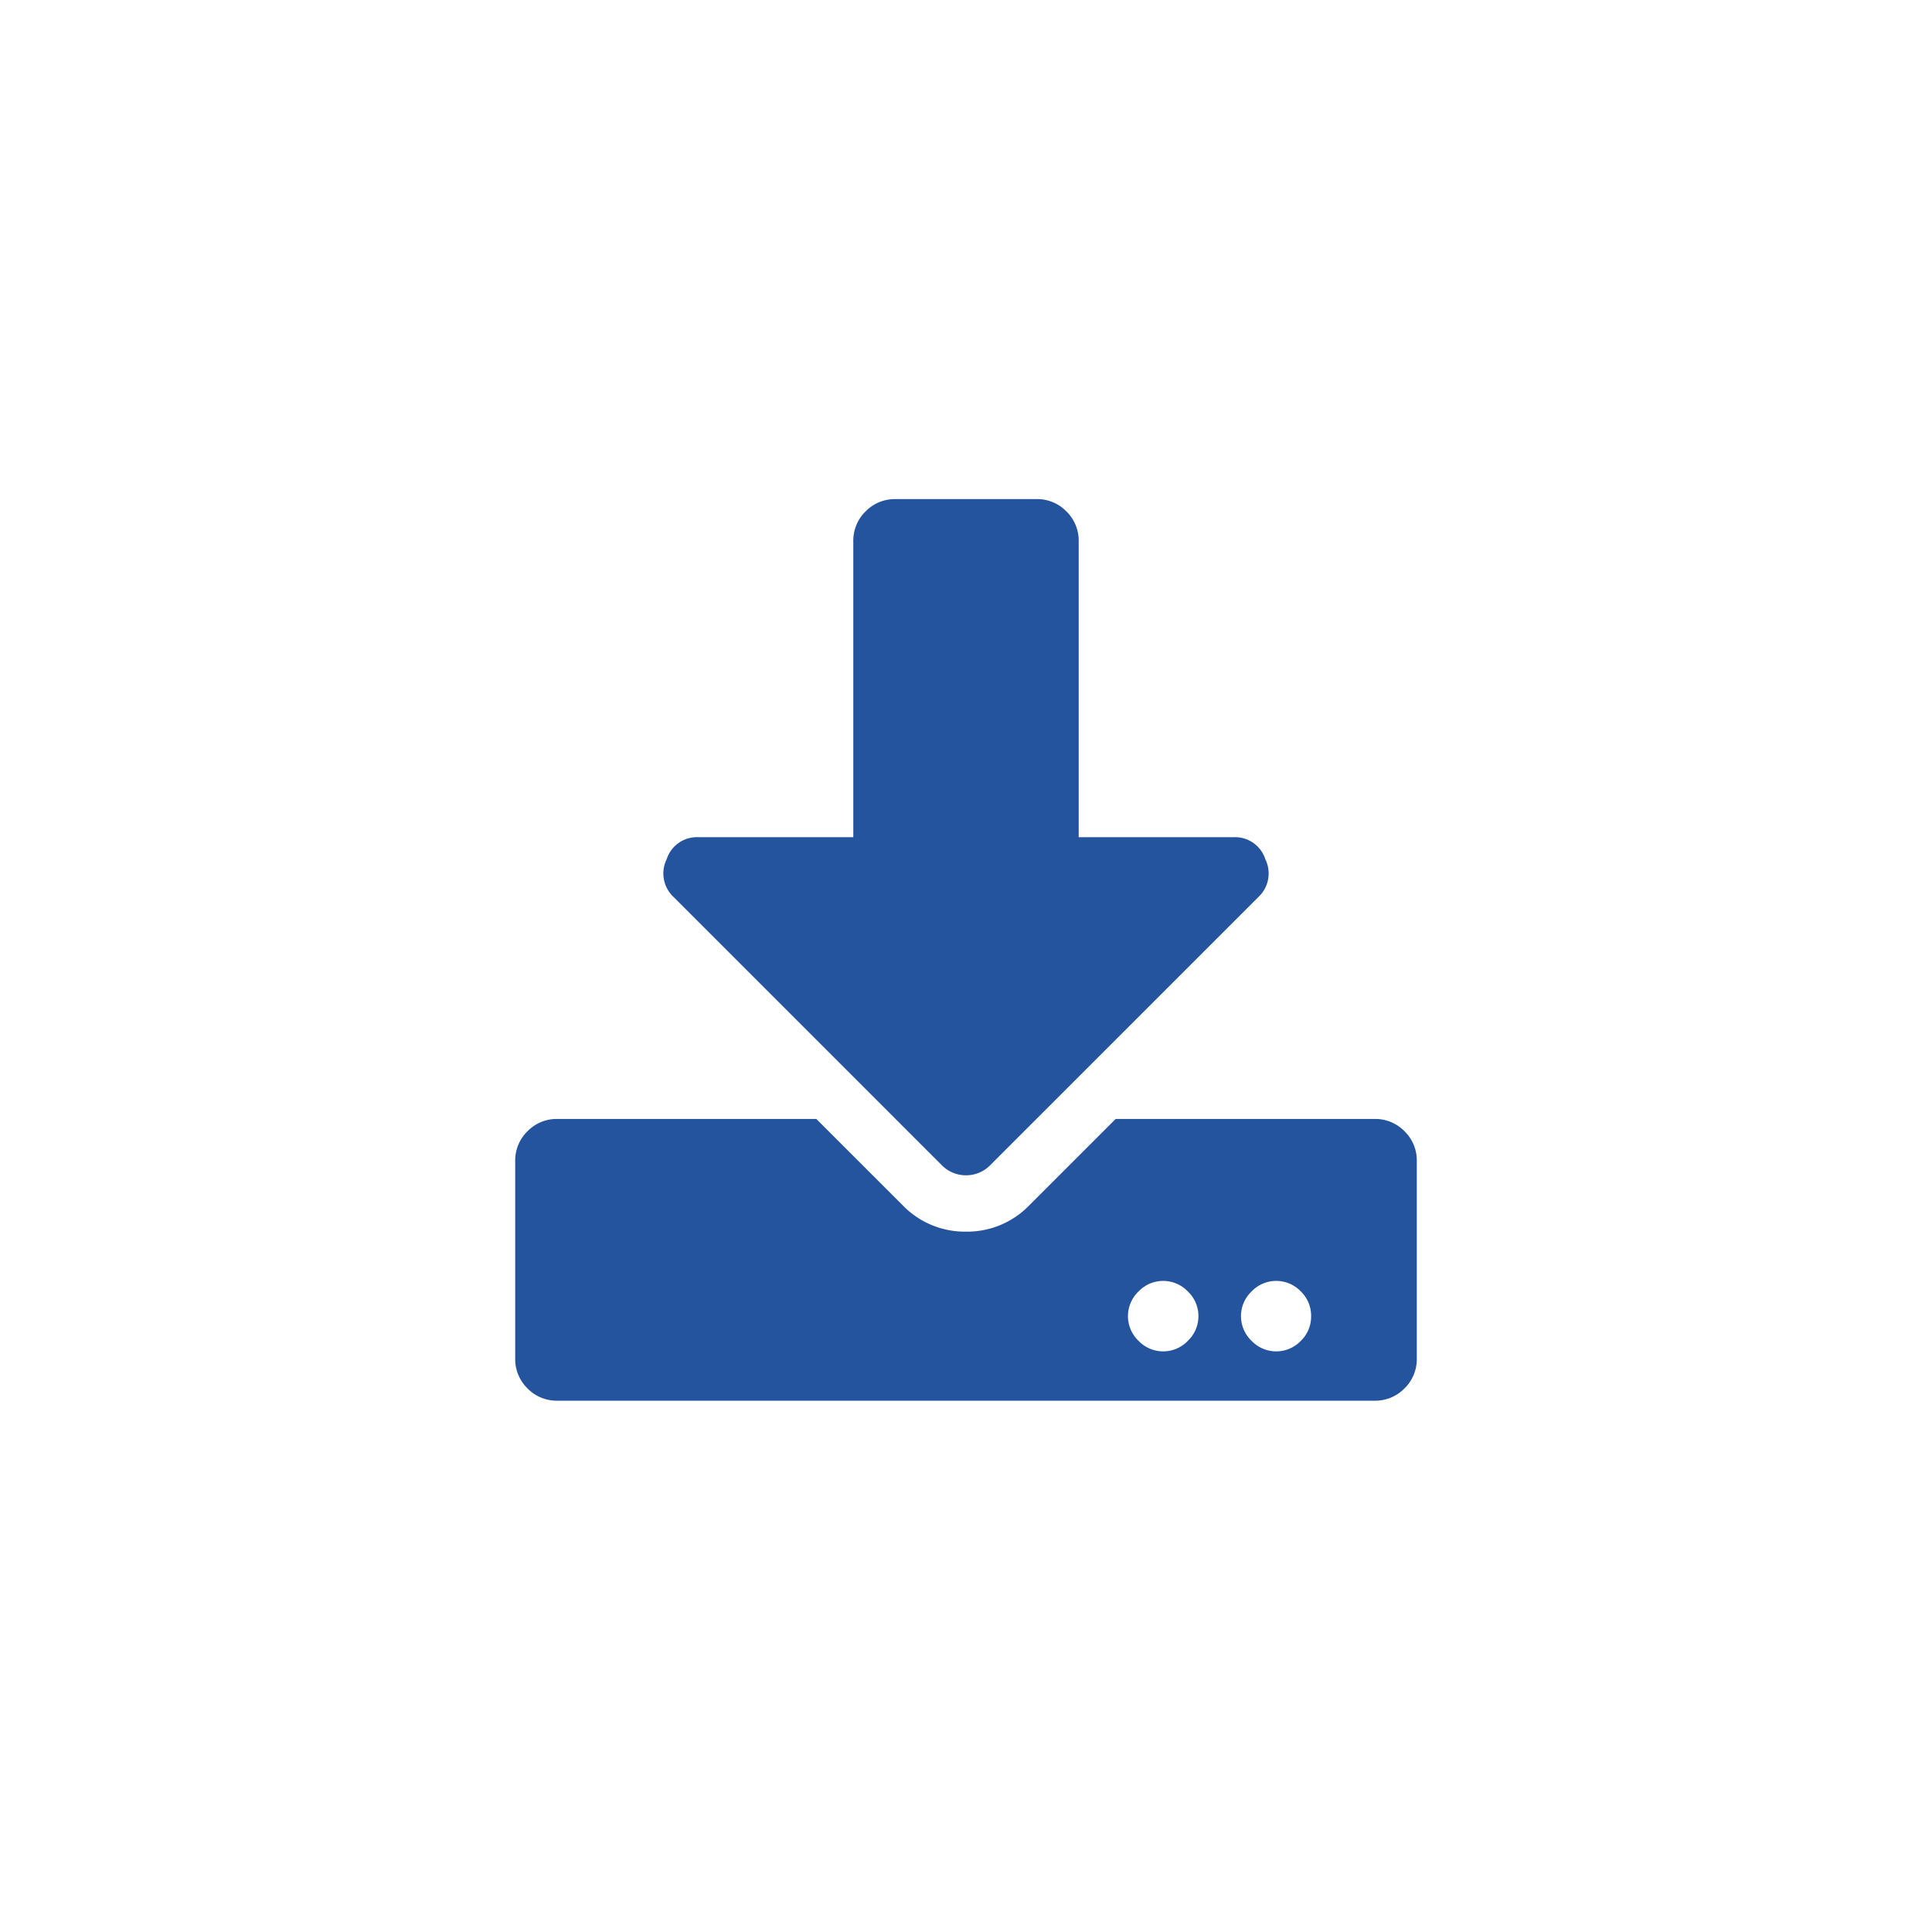 <svg xmlns="http://www.w3.org/2000/svg" width="30" height="30" viewBox="0 0 30 30"><g transform="translate(20351 -15074)"><path d="M-1.094-12.25a.633.633,0,0,0-.465.191.633.633,0,0,0-.191.465V-7H-4.156a.493.493,0,0,0-.492.342.5.5,0,0,0,.109.588L-.383-1.914A.525.525,0,0,0,0-1.75a.525.525,0,0,0,.383-.164L4.539-6.07a.5.5,0,0,0,.109-.588A.493.493,0,0,0,4.156-7H1.75v-4.594a.633.633,0,0,0-.191-.465.633.633,0,0,0-.465-.191ZM7-1.969a.633.633,0,0,0-.191-.465.633.633,0,0,0-.465-.191H2.324L.984-1.285A1.343,1.343,0,0,1,0-.875a1.343,1.343,0,0,1-.984-.41l-1.34-1.34h-4.02a.633.633,0,0,0-.465.191A.633.633,0,0,0-7-1.969V1.094a.633.633,0,0,0,.191.465.633.633,0,0,0,.465.191H6.344a.633.633,0,0,0,.465-.191A.633.633,0,0,0,7,1.094ZM3.609.438A.525.525,0,0,1,3.445.82a.529.529,0,0,1-.766,0,.529.529,0,0,1,0-.766.529.529,0,0,1,.766,0A.525.525,0,0,1,3.609.438Zm1.75,0A.525.525,0,0,1,5.2.82a.529.529,0,0,1-.766,0,.529.529,0,0,1,0-.766.529.529,0,0,1,.766,0A.525.525,0,0,1,5.359.438Z" transform="translate(-20336 15094)" fill="#24549d"/><rect width="30" height="30" transform="translate(-20351 15074)" fill="none"/></g></svg>